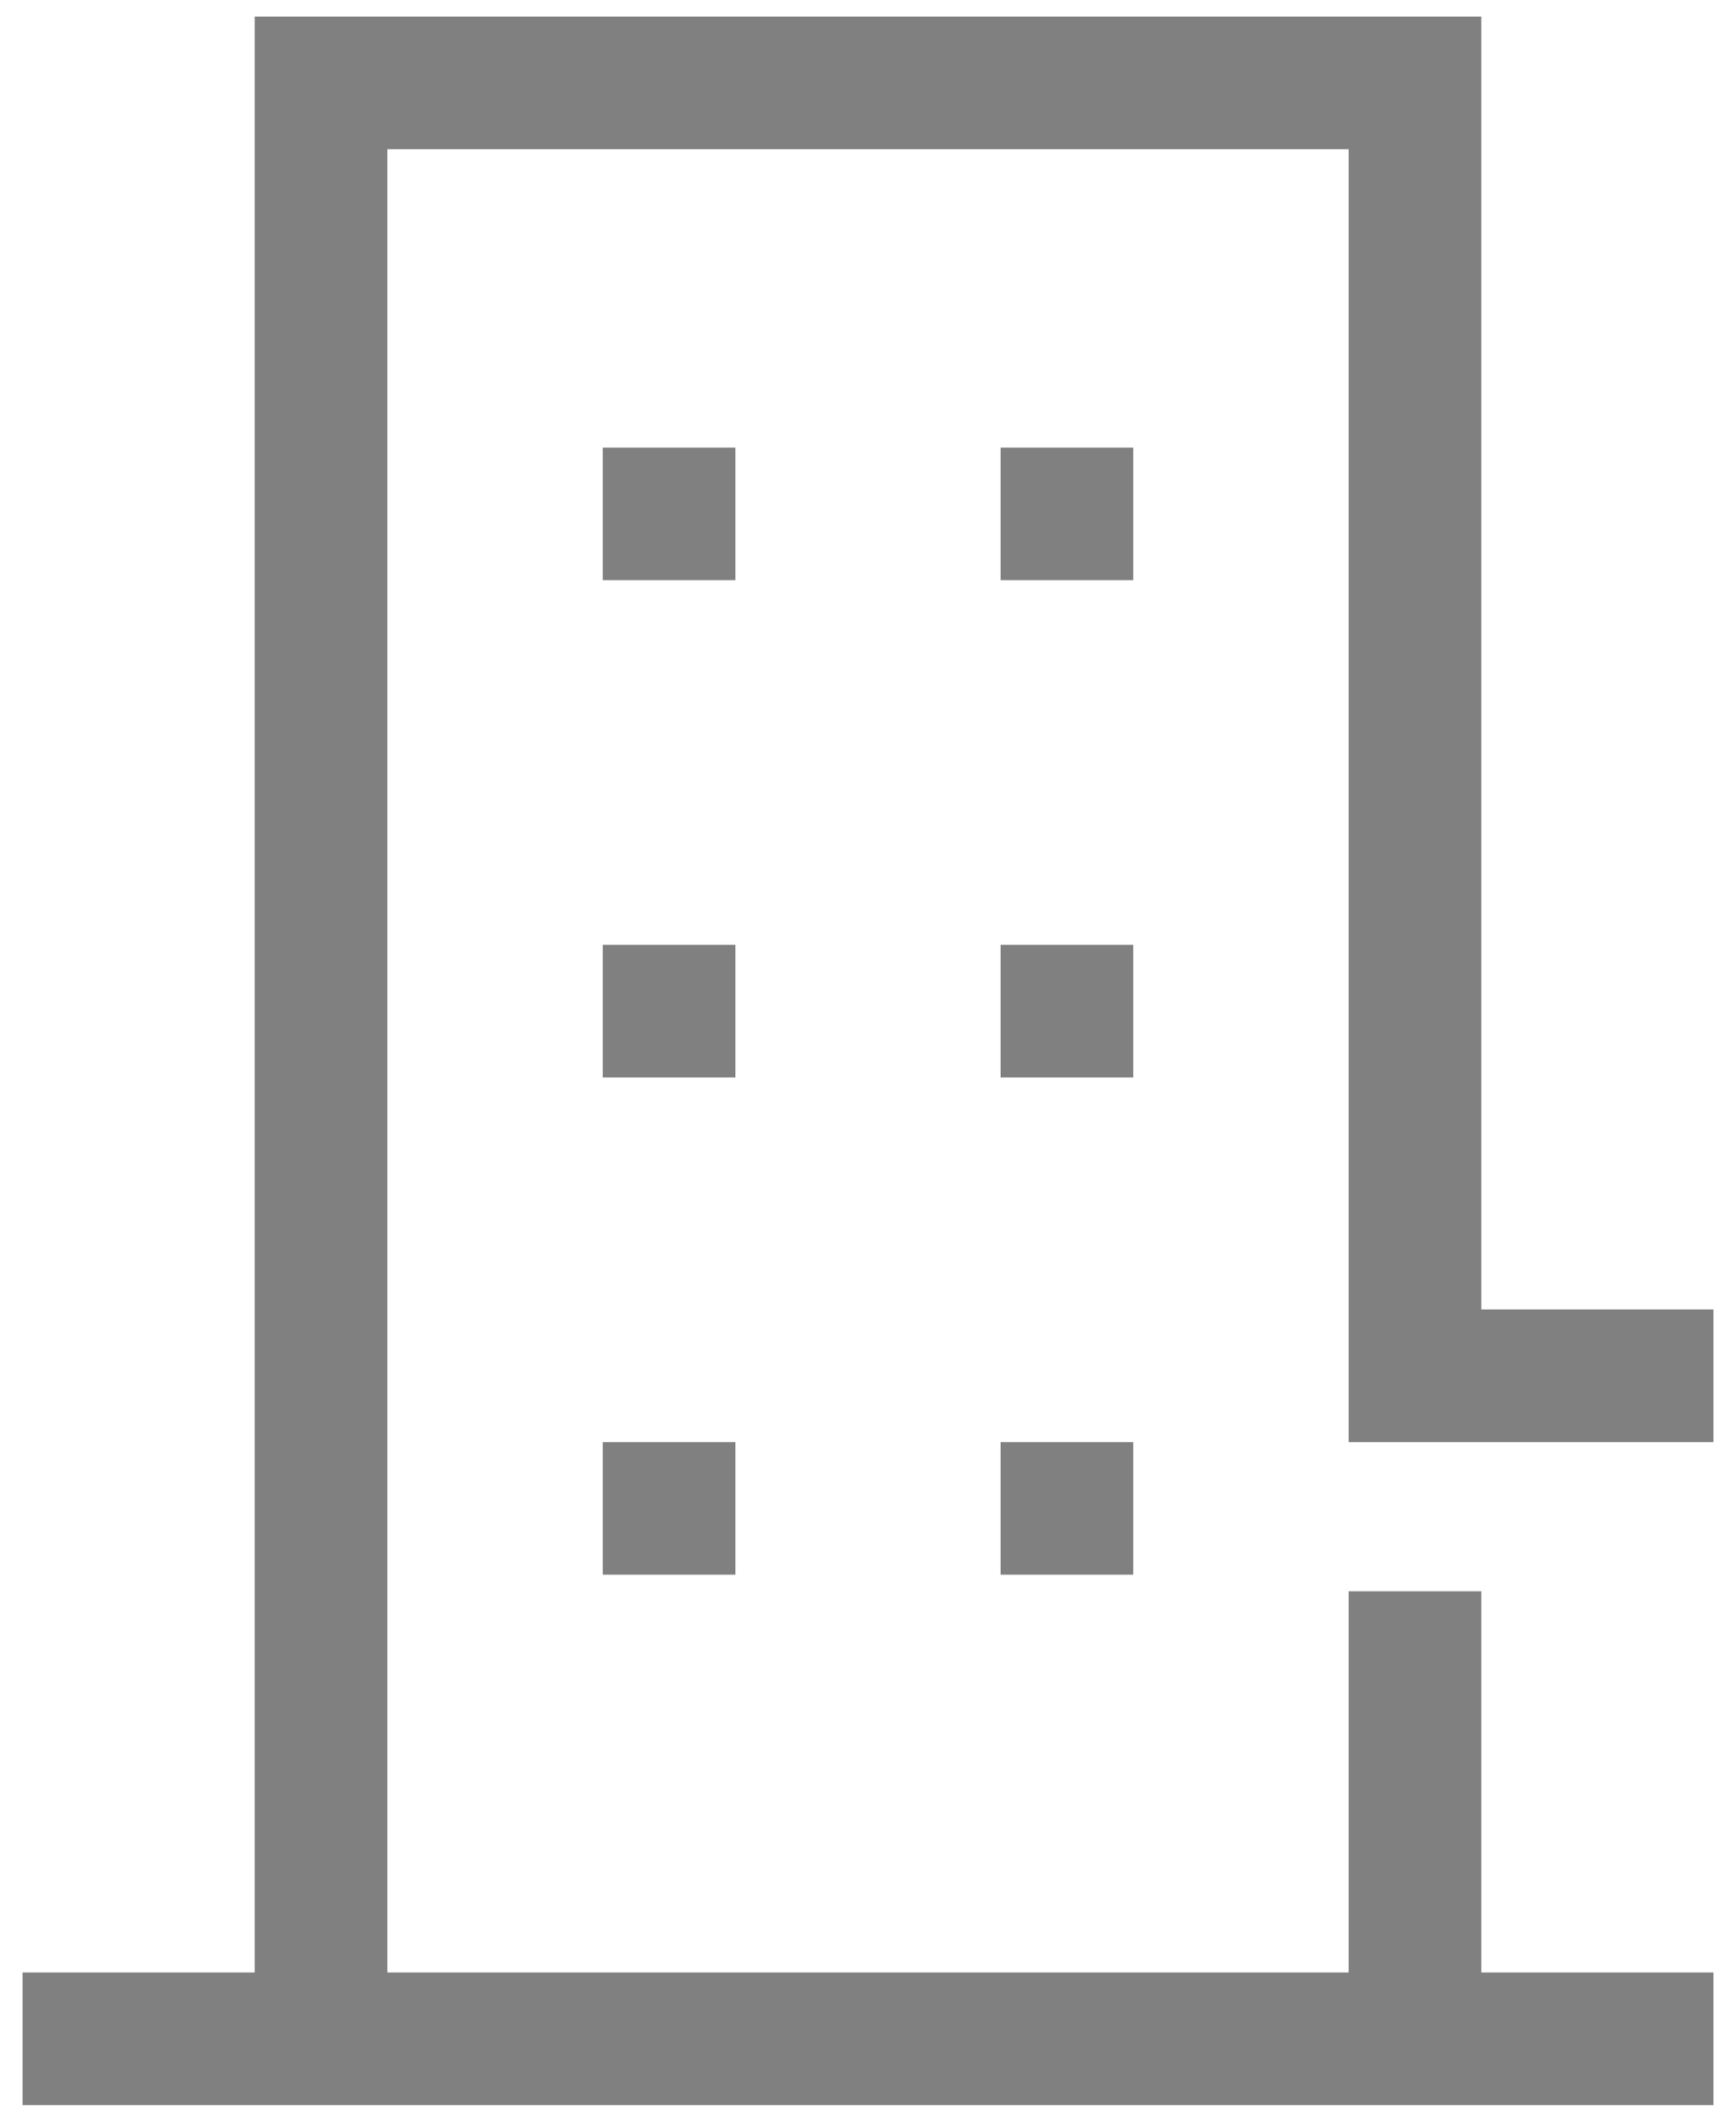 <svg width="18" height="22" viewBox="0 0 18 22" fill="none" xmlns="http://www.w3.org/2000/svg">
<path d="M0.234 20.453H2.641V0.172H15.359V13.578H17.766V14.953H13.984V1.547H4.016V20.453H13.984V16.5H15.359V20.453H17.766V21.828H0.234V20.453Z" fill="#808080"/>
<path d="M10.375 4.641H11.75V6.016H10.375V4.641Z" fill="#808080"/>
<path d="M6.25 4.641H7.625V6.016H6.25V4.641Z" fill="#808080"/>
<path d="M10.375 9.797H11.75V11.172H10.375V9.797Z" fill="#808080"/>
<path d="M6.25 9.797H7.625V11.172H6.25V9.797Z" fill="#808080"/>
<path d="M10.375 14.953H11.75V16.328H10.375V14.953Z" fill="#808080"/>
<path d="M6.25 14.953H7.625V16.328H6.25V14.953Z" fill="#808080"/>
</svg>

